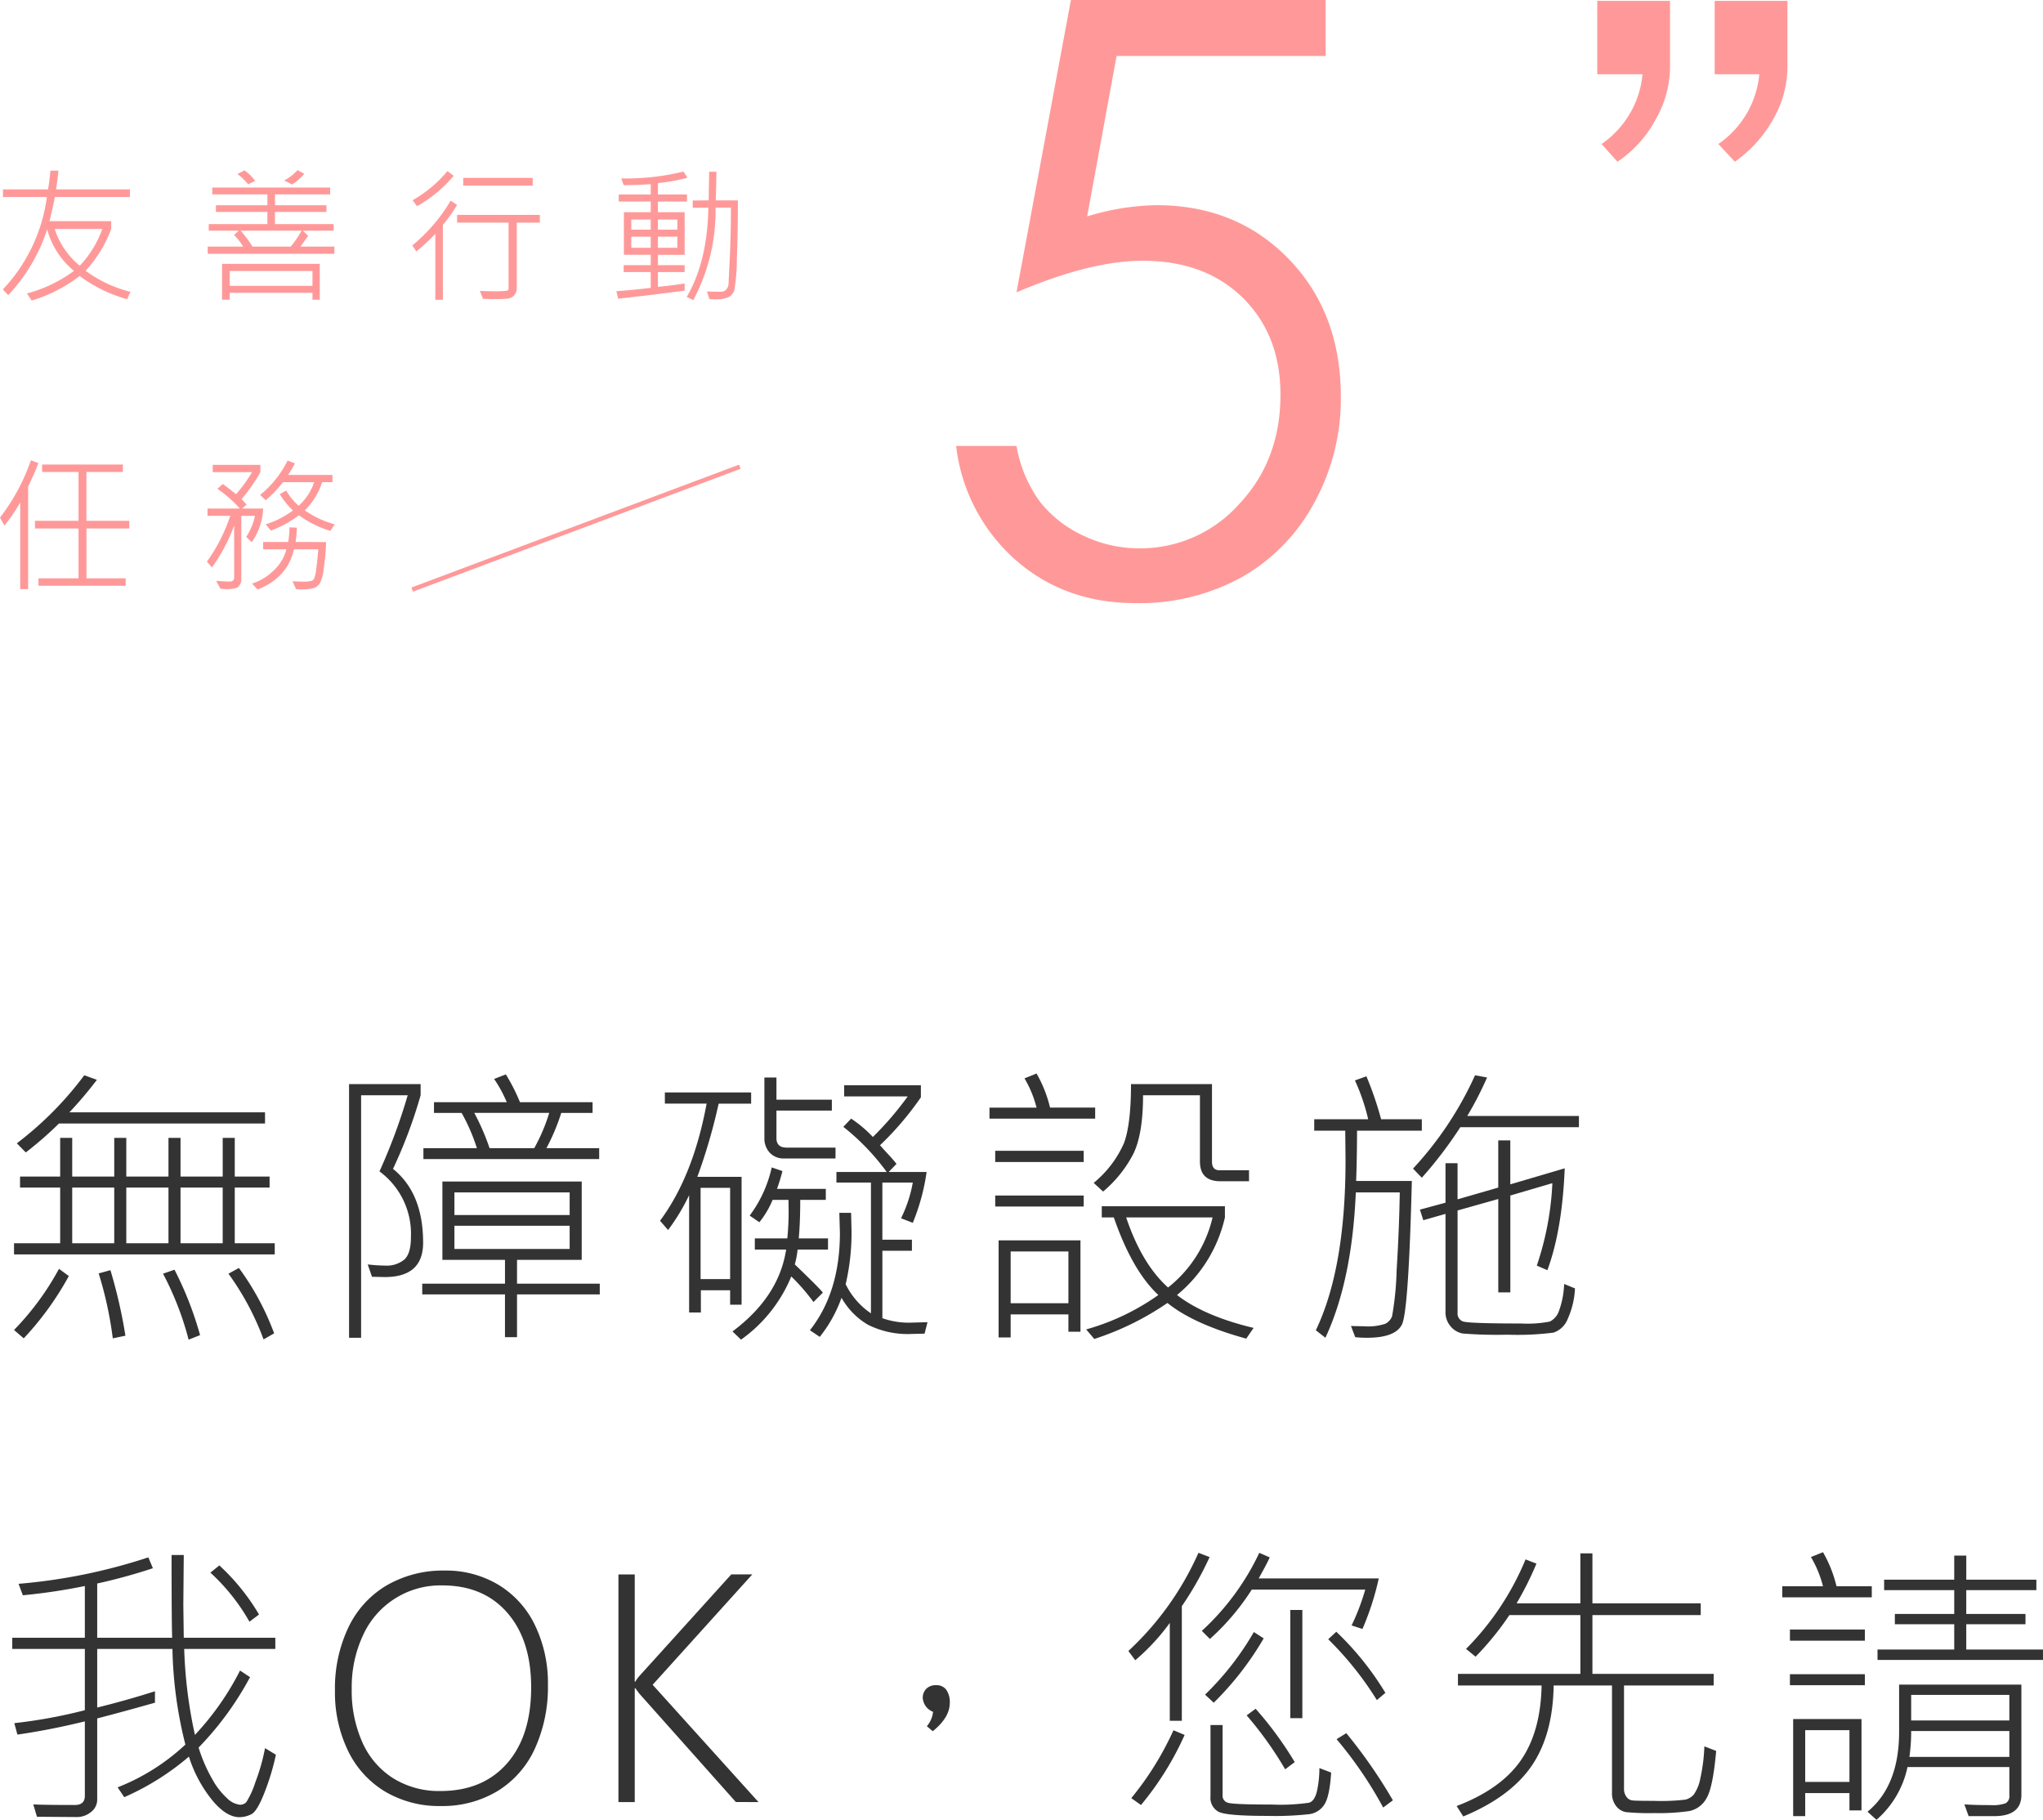 <svg xmlns="http://www.w3.org/2000/svg" width="349.208" height="311.045" viewBox="0 0 349.208 311.045">
    <defs>
        <style>
            .cls-1{fill:#333}.cls-2{fill:#f99}
        </style>
    </defs>
    <g id="Symbol_92_1" data-name="Symbol 92 – 1" transform="translate(-729 -4376) translate(.274 -.166)">
        <g id="Group_229" data-name="Group 229">
            <g id="Group_228" data-name="Group 228">
                <path id="Path_185" d="M775.687 4590.574h-44.564v-1.91h7.888v-9.519h-6.859v-1.885h6.859v-6.608h2.059v6.608h7.185v-6.608h2.059v6.608h7.21v-6.608h2.06v6.608h7.21v-6.608h2.06v6.608h5.953v1.885h-5.953v9.519h6.833zm-35.194 3.692a51.8 51.8 0 0 1-7.712 10.652l-1.658-1.432a46.969 46.969 0 0 0 7.687-10.451zm33.535-26.075H738.81a62.165 62.165 0 0 1-5.677 4.95l-1.532-1.559a58.221 58.221 0 0 0 11.529-11.631l2.161.779a69.793 69.793 0 0 1-4.7 5.553h33.435zm-25.773 20.473v-9.519h-7.185v9.519zm1.909 15.8l-2.16.453a64.451 64.451 0 0 0-2.412-11.1l2.01-.552a85.4 85.4 0 0 1 2.562 11.2zm7.36-15.8v-9.519h-7.21v9.519zm5.4 15.7l-1.959.778a51.892 51.892 0 0 0-4.371-11.278l1.959-.679a59.12 59.12 0 0 1 4.372 11.18zm3.869-15.7v-9.519h-7.21v9.519zm8.792 15.4l-1.809 1.031a46.647 46.647 0 0 0-6-11.229l1.784-.98a45.344 45.344 0 0 1 6.026 11.177z" class="cls-1" data-name="Path 185"/>
                <path id="Path_186" d="M795.9 4575.953q5.149 4.122 5.15 12.611 0 5.877-6.532 5.877l-2.209-.048-.729-2.112a27.45 27.45 0 0 0 2.938.2 4.762 4.762 0 0 0 3.317-1.029q1.131-1.031 1.13-3.818a13.246 13.246 0 0 0-5.375-11.254 97.192 97.192 0 0 0 4.823-13.012h-7.964v41.447h-2.059v-43.357h12.233v1.91a82.5 82.5 0 0 1-4.723 12.585zm35.345 21.453H817.1v7.311h-2.06v-7.311H800.9v-1.834h14.143v-4.072h-10.7v-13.391h23.814v13.391H817.1v4.068h14.143zm-.1-23.135H801.1v-1.859h9.143a32.282 32.282 0 0 0-2.612-6.029h-4.723v-1.834h12.435a21.948 21.948 0 0 0-2.16-3.969l2.009-.779a32.707 32.707 0 0 1 2.411 4.748h12.41v1.834h-5.351a35.437 35.437 0 0 1-2.537 6.029h9.018zm-5.049 9.571v-3.869H806.4v3.869zm0 5.8v-3.969H806.4v3.969zm-3.492-23.262h-12.809a39.63 39.63 0 0 1 2.612 6.029h7.637a31 31 0 0 0 2.562-6.026z" class="cls-1" data-name="Path 186"/>
                <path id="Path_187" d="M857.118 4564.8h-5.552a97.914 97.914 0 0 1-3.642 12.51h7.561v21.853h-1.959v-2.463h-5v3.793h-2.009v-20.047a35.09 35.09 0 0 1-3.593 5.955l-1.381-1.584q5.676-7.635 7.963-20.019h-7.135v-1.91h14.746zm-3.592 29.992v-15.6h-5.049v15.6zm16.73-5.049h-5.2a14.462 14.462 0 0 1-.477 2.537q4.271 4.1 4.8 4.824l-1.607 1.608a33.468 33.468 0 0 0-3.794-4.371 24.817 24.817 0 0 1-8.591 10.8l-1.457-1.407q7.938-5.926 9.169-13.992h-5.351v-1.908h5.552a45.885 45.885 0 0 0 .225-4.773l-.024-1.809h-2.713a15.672 15.672 0 0 1-2.262 3.818l-1.657-1.131a21.626 21.626 0 0 0 3.768-8.238l1.834.627q-.4 1.559-.93 3.039h8.34v1.885h-4.371q0 3.744-.251 6.582h5zm1.281-15.574h-8.742a3.207 3.207 0 0 1-2.512-1 3.551 3.551 0 0 1-.9-2.463v-10.375h2.059v3.793h9.471v1.859h-9.471v4.723q0 1.608 1.759 1.608h8.34zm15.726 27.984l-.5 1.959-2.135.051a15.168 15.168 0 0 1-7.562-1.582 12.369 12.369 0 0 1-4.5-4.6 23.066 23.066 0 0 1-3.717 6.682l-1.684-1.131q5.125-6.5 5.125-16.654l-.1-3.416h2.01l.075 2.914a38.59 38.59 0 0 1-1 9.295 12.848 12.848 0 0 0 4.32 4.972v-22.357h-5.9v-1.809h8.592a39.319 39.319 0 0 0-7.411-7.71l1.332-1.407a21.116 21.116 0 0 1 3.718 3.139 54.078 54.078 0 0 0 5.953-6.932H873.02v-1.91h13.112v2.061a52.044 52.044 0 0 1-6.984 8.189q.376.451 1.37 1.52t1.444 1.67l-1.331 1.38h6.48a35.9 35.9 0 0 1-2.361 8.692l-2.01-.777a22.7 22.7 0 0 0 2.01-6.106h-5.2v9.774h5.05v1.882h-5.049v11.532a13.666 13.666 0 0 0 5.124.752z" class="cls-1" data-name="Path 187"/>
                <path id="Path_188" d="M915.92 4567.363h-18.062v-1.884h8.042a18.692 18.692 0 0 0-2.06-5l2.06-.83a21.8 21.8 0 0 1 2.311 5.829h7.712zm-1.959 7.41h-15.123v-1.91h15.123zm0 7.612h-15.123v-1.885h15.123zm-.553 21.4h-2.059v-2.965h-9.873v3.944h-2.06v-16.6h13.992zm-2.059-4.873v-8.844h-9.873v8.844zm31.651 4.221l-1.256 1.834q-9.02-2.487-13.465-6.1a48.288 48.288 0 0 1-12.509 6.155l-1.382-1.633a39.936 39.936 0 0 0 12.334-5.879q-4.471-4.168-7.612-13.262h-2.059v-1.91H938.1v1.91a24 24 0 0 1-8.19 13.262q4.674 3.614 13.09 5.623zm-.779-25.069h-4.9q-3.492 0-3.491-3.392v-11.3h-9.722q0 6.706-1.708 10.1a20.989 20.989 0 0 1-5.125 6.355l-1.607-1.482a18.281 18.281 0 0 0 5.187-6.82q1.192-3.226 1.194-10.061h13.841v13.264c0 .97.426 1.457 1.281 1.457h5.049zm-6.23 6.18h-14.77q2.661 7.937 7.159 11.983a21.463 21.463 0 0 0 7.611-11.983z" class="cls-1" data-name="Path 188"/>
                <path id="Path_189" d="M971.759 4569.422h-11.078q0 4.448-.151 8.592h9.521q-.552 22.306-1.7 24.554t-5.941 2.248a17.857 17.857 0 0 1-2.034-.1l-.729-1.91 2.261.05a9.456 9.456 0 0 0 3.592-.427 2.4 2.4 0 0 0 1.168-1.268 51.832 51.832 0 0 0 .779-7.826q.438-6.981.54-13.363h-7.512q-.652 15.123-5.2 24.843l-1.633-1.281q5.075-10.6 5.075-29.064l-.051-5.049h-5.3v-1.959h9.219a34.317 34.317 0 0 0-2.261-6.631l1.96-.705a57.146 57.146 0 0 1 2.512 7.336h6.958zm26.853-.6h-20.271a70.712 70.712 0 0 1-6.582 8.641l-1.507-1.557a59.206 59.206 0 0 0 10.6-15.953l2.059.377a58.948 58.948 0 0 1-3.391 6.582h19.091zm-.677 27.557a14.229 14.229 0 0 1-1.245 5.225 3.959 3.959 0 0 1-2.436 2.336 48.711 48.711 0 0 1-7.85.351 75.232 75.232 0 0 1-7.662-.2 3.513 3.513 0 0 1-2.047-1.205 3.682 3.682 0 0 1-.891-2.537v-16.705l-3.794 1.08-.577-1.809 4.371-1.182v-6.755h2.059v6.179l6.958-2.009v-8.065h2.06v7.512l9.3-2.738q-.428 10.575-2.964 17.408l-1.809-.78a50.8 50.8 0 0 0 2.662-14.091l-7.184 2.109v16.555h-2.06V4581.1l-6.958 1.959v17.484a1.431 1.431 0 0 0 .879 1.469q.879.365 9.948.365a20.082 20.082 0 0 0 4.936-.328 3.151 3.151 0 0 0 1.47-1.557 14.835 14.835 0 0 0 .979-4.873z" class="cls-1" data-name="Path 189"/>
                <path id="Path_190" d="M775.887 4676.084a41.3 41.3 0 0 1-1.921 6.393q-1.27 3.278-2.286 3.781a4.553 4.553 0 0 1-2.023.5q-2.311 0-4.785-3.065a22.71 22.71 0 0 1-3.856-7.285 44.4 44.4 0 0 1-11.053 6.934l-1.13-1.684a36.439 36.439 0 0 0 11.58-7.31A71.762 71.762 0 0 1 758.2 4658h-12.859v10.022q5.175-1.281 9.872-2.788v1.959q-5.7 1.61-9.872 2.688v13.842a2.655 2.655 0 0 1-1.068 2.16 3.814 3.814 0 0 1-2.449.853l-6.782-.05-.628-2.11q1.91.1 7.108.1 1.709 0 1.708-1.582v-12.711q-5.952 1.46-11.53 2.262l-.527-1.959a86.677 86.677 0 0 0 12.057-2.211V4658h-12.409v-1.91h12.409v-8.842a100.353 100.353 0 0 1-10.6 1.582l-.729-1.959a96.213 96.213 0 0 0 22.182-4.521l.778 1.859a96.6 96.6 0 0 1-9.52 2.611v9.27h12.811q-.1-3.037-.1-14.143h2.085l-.075 8.541.075 5.6h15.65V4658h-15.575a78.7 78.7 0 0 0 1.834 14.695 47.439 47.439 0 0 0 7.712-11l1.708 1.131a53.41 53.41 0 0 1-8.792 12.034 26.13 26.13 0 0 0 2.323 5.375 12.635 12.635 0 0 0 2.626 3.365 3.669 3.669 0 0 0 2.109 1.031 1.447 1.447 0 0 0 1.106-.453 15.353 15.353 0 0 0 1.545-3.416 34.1 34.1 0 0 0 1.645-5.8zM773 4652.119l-1.633 1.231a34.342 34.342 0 0 0-6.681-8.391l1.532-1.23a36.608 36.608 0 0 1 6.782 8.39z" class="cls-1" data-name="Path 190"/>
                <path id="Path_191" d="M804.043 4684.852a18.082 18.082 0 0 1-9.483-2.463 16.415 16.415 0 0 1-6.343-6.971 22.852 22.852 0 0 1-2.236-10.287 24.212 24.212 0 0 1 2.311-10.84 16.607 16.607 0 0 1 6.582-7.184 19.182 19.182 0 0 1 9.872-2.5 17.372 17.372 0 0 1 9.206 2.45 16.3 16.3 0 0 1 6.231 6.922 22.717 22.717 0 0 1 2.2 10.148A25.384 25.384 0 0 1 820.17 4675a16.552 16.552 0 0 1-6.381 7.285 18.249 18.249 0 0 1-9.746 2.567zm.275-37.707a14.523 14.523 0 0 0-13.539 8.515 20.993 20.993 0 0 0-1.934 9.17 21.578 21.578 0 0 0 1.846 9.193 13.9 13.9 0 0 0 5.3 6.118 14.848 14.848 0 0 0 8 2.148q7.234 0 11.38-4.7t4.145-13.014q0-8.062-4.07-12.748t-11.128-4.682z" class="cls-1" data-name="Path 191"/>
                <path id="Path_192" d="M854.506 4684.172l-16.529-18.563-.654-.9h-.1v19.467h-2.788v-38.91h2.788v18.334h.1a5.54 5.54 0 0 1 .7-.981l15.7-17.357h3.592l-17.032 18.865 18.087 20.045z" class="cls-1" data-name="Path 192"/>
                <path id="Path_193" d="M888.212 4668.748a2.72 2.72 0 0 1-1.759-2.361 2.156 2.156 0 0 1 .6-1.571 2.246 2.246 0 0 1 1.682-.615 2.04 2.04 0 0 1 1.746.791 3.66 3.66 0 0 1 .59 2.225q0 2.511-2.913 4.847l-1.005-.853a4.529 4.529 0 0 0 1.059-2.463z" class="cls-1" data-name="Path 193"/>
                <path id="Path_194" d="M935.484 4642.3a55.808 55.808 0 0 1-4.747 8.391v19.593h-2.06v-16.73a36.312 36.312 0 0 1-5.9 6.381l-1.18-1.582a51.108 51.108 0 0 0 11.982-16.782zm-4.27 30.4a51.615 51.615 0 0 1-7.46 11.981l-1.658-1.18a52.068 52.068 0 0 0 7.209-11.6zm33.184-26.754a46.951 46.951 0 0 1-2.789 8.641l-1.858-.6a38.124 38.124 0 0 0 2.336-6.131h-19.393a40.717 40.717 0 0 1-7.159 8.441l-1.382-1.381a42.883 42.883 0 0 0 9.823-13.34l1.783.78q-.453 1.028-1.884 3.591zm-19.669 10.249a52.4 52.4 0 0 1-8.541 11l-1.482-1.382a48.882 48.882 0 0 0 8.34-10.7zm11.53 22.935q-.25 3.993-1.117 5.4a3.629 3.629 0 0 1-2.588 1.709 53.24 53.24 0 0 1-7.247.3q-6.909 0-8.29-.7a2.682 2.682 0 0 1-1.381-2.637v-12.192h2.064v12.031a1.217 1.217 0 0 0 .9 1.244q.9.313 7.561.315a33.762 33.762 0 0 0 6.33-.315q1-.313 1.382-2.16a18.734 18.734 0 0 0 .377-3.756zm-6.23-1.783l-1.633 1.23a61.365 61.365 0 0 0-6.581-9.218l1.533-1.131a60.674 60.674 0 0 1 6.681 9.112zm1.307-7.512h-2.061v-18.495h2.061zm14.192-4.32l-1.457 1.23a55.7 55.7 0 0 0-8.314-10.4l1.382-1.281a50.435 50.435 0 0 1 8.389 10.444zm1.282 18.363l-1.659 1.231a68.75 68.75 0 0 0-7.963-11.68l1.659-1.031a87.089 87.089 0 0 1 7.963 11.473z" class="cls-1" data-name="Path 194"/>
                <path id="Path_195" d="M1022.069 4675.43q-.552 6.307-1.67 8.127a4.329 4.329 0 0 1-2.952 2.16 36.37 36.37 0 0 1-5.927.34 41.494 41.494 0 0 1-4.874-.164 2.693 2.693 0 0 1-1.683-1.041 3.511 3.511 0 0 1-.7-2.262v-18.338h-9.973q-.126 8.416-3.756 13.728t-11.693 8.655l-1.131-1.783q7.562-2.889 10.966-7.8t3.554-12.8h-14.296v-1.984h20.924v-10.049h-12.132a50.3 50.3 0 0 1-5.778 7.109l-1.633-1.33a47.344 47.344 0 0 0 10.174-15.3l1.859.729a55.434 55.434 0 0 1-3.392 6.781h10.9v-8.539h2.061v8.539h18.513v2.01h-18.513v10.049h20.724v1.984h-15.324v17.76a2.174 2.174 0 0 0 .39 1.218 1.4 1.4 0 0 0 1.055.666q.664.073 3.6.075a36.262 36.262 0 0 0 5.464-.213 2.874 2.874 0 0 0 1.407-.854 6.887 6.887 0 0 0 1.117-2.726 29.578 29.578 0 0 0 .7-5.526z" class="cls-1" data-name="Path 195"/>
                <path id="Path_196" d="M1048.669 4649.18h-15.3v-1.885h6.959a18.774 18.774 0 0 0-2.06-5l2.06-.828a21.806 21.806 0 0 1 2.311 5.826h6.029zm-1.181 7.41h-12.811v-1.908h12.811zm0 7.611h-12.811v-1.883h12.811zm-.578 21.4h-2.059v-2.963h-7.562v3.943h-2.06v-16.6h11.681zm-2.059-4.874v-8.841h-7.562v8.841zm29.39 2.211q0 3.642-4.647 3.643h-4.371l-.729-2.01q1.785.126 4.522.125a6.4 6.4 0 0 0 2.549-.326 1.363 1.363 0 0 0 .616-1.332v-4.848h-17.409a16.367 16.367 0 0 1-5.3 9.018l-1.533-1.381q5.4-4.447 5.4-13.641v-8.086h20.9zm3.693-23.06h-28.286v-1.778h13.113v-4.321h-10.149v-1.759h10.149v-4.069h-11.983v-1.783h11.983v-4.121h2.06v4.121h11.979v1.783h-11.983v4.069h10.123v1.759h-10.123v4.321h13.113zm-5.753 16.58v-4.422H1055.4a30.91 30.91 0 0 1-.3 4.422zm0-6.231v-4.371H1055.4v4.371z" class="cls-1" data-name="Path 196"/>
            </g>
        </g>
        <g id="Group_235" data-name="Group 235">
            <g id="Group_231" data-name="Group 231">
                <g id="Group_230" data-name="Group 230">
                    <path id="Path_197" d="M955.318 4376.166v9.57h-35.732l-5.032 27.42a42.453 42.453 0 0 1 11.813-1.922q13.727 0 22.638 9.194t8.911 23.551a36.914 36.914 0 0 1-4.58 18.183 31.973 31.973 0 0 1-12.407 12.68 36.217 36.217 0 0 1-18.081 4.41q-12.238 0-20.645-7.486a30.647 30.647 0 0 1-10.049-19.379h10.323a22.661 22.661 0 0 0 3.93 9.433 20 20 0 0 0 7.383 5.844 22.018 22.018 0 0 0 9.673 2.223 22.628 22.628 0 0 0 17.021-7.51q7.11-7.506 7.11-18.773 0-10.17-6.426-16.52t-17.158-6.348q-8.887 0-21.533 5.4l9.3-49.971z" class="cls-2" data-name="Path 197"/>
                </g>
            </g>
            <g id="Group_234" data-name="Group 234">
                <g id="Group_233" data-name="Group 233">
                    <g id="Group_232" data-name="Group 232">
                        <path id="Path_198" d="M751.027 4426.039l-.573 1.27a24.829 24.829 0 0 1-8.118-3.967 25.7 25.7 0 0 1-8.2 4.2l-.8-1.221a23.578 23.578 0 0 0 8.031-3.857 13.843 13.843 0 0 1-4.577-7.094 29.834 29.834 0 0 1-6.653 11.244l-.928-.976a28.433 28.433 0 0 0 7.532-15.8h-7.506v-1.307h7.7q.281-1.584.4-3.2h1.379q-.121 1.353-.4 3.2h12.616v1.307H738.1q-.33 1.808-.915 4.127h10.546v1.342a21.127 21.127 0 0 1-4.382 7.129 21.572 21.572 0 0 0 7.678 3.603zm-4.821-10.73h-8.13a13.515 13.515 0 0 0 4.285 6.275 17.751 17.751 0 0 0 3.845-6.275z" class="cls-2" data-name="Path 198"/>
                        <path id="Path_199" d="M785.881 4419.545h-21.654v-1.232h6.054a9.924 9.924 0 0 0-1.551-1.979l.806-.744h-5.127v-1.123h10.023v-2.076h-8.8v-1.147h8.8v-1.855h-9.424v-1.172h20.153v1.172h-9.436v1.855h8.8v1.147h-8.8v2.076h10.035v1.123h-5.274l.915.879q-.366.547-1.318 1.844h5.8zm-2.5 7.85h-1.245v-1.186h-14.15v1.186h-1.306v-6.129h16.7zm-1.245-2.381v-2.528h-14.15v2.528zm-9.8-17.92l-1.2.574a9.415 9.415 0 0 0-1.83-1.758l1.2-.623a6.9 6.9 0 0 1 1.826 1.807zm7.946 8.5h-10.428a18.943 18.943 0 0 1 2.026 2.723h6.53a16.692 16.692 0 0 0 1.868-2.727zm.452-9.729a8.144 8.144 0 0 1-2.1 1.83l-1.331-.683a8.356 8.356 0 0 0 2.282-1.77z" class="cls-2" data-name="Path 199"/>
                        <path id="Path_200" d="M806.855 4411.184a25.7 25.7 0 0 1-2.429 3.429v12.787h-1.293v-11.256a35.745 35.745 0 0 1-3.248 3l-.684-1.026a28.941 28.941 0 0 0 6.556-7.654zm-.574-4.969a23.158 23.158 0 0 1-6.273 5.2l-.758-1.025a21.633 21.633 0 0 0 5.957-4.981zm14.723 8h-3.943v11.107a1.86 1.86 0 0 1-.421 1.287 1.714 1.714 0 0 1-.958.575 14.336 14.336 0 0 1-2.161.1c-.928 0-1.677-.015-2.247-.049l-.524-1.341q1.06.046 2.233.048a15.309 15.309 0 0 0 2.429-.091.407.407 0 0 0 .244-.434v-11.205h-8.8v-1.318H821zm-1.221-6.324h-11.878v-1.319h11.878z" class="cls-2" data-name="Path 200"/>
                        <path id="Path_201" d="M846.226 4406.545a30.785 30.785 0 0 1-5.042.914v1.953h4.968v1.2h-4.968v1.83h4.566v7.276h-4.566v1.771h4.566v1.184h-4.566v2.514q2.185-.182 4.566-.573v1.233q-6.726.879-11.365 1.367l-.3-1.27q2.733-.207 5.871-.574v-2.7h-4.627v-1.184h4.627v-1.771h-4.59v-7.276h4.59v-1.83h-5.469v-1.2h5.469v-1.769q-2.076.169-4.627.171l-.414-1.148a41.548 41.548 0 0 0 10.645-1.172zm-6.275 8.873v-1.732h-3.32v1.732zm0 3.1v-1.9h-3.32v1.9zm4.553-3.1v-1.732h-3.32v1.732zm0 3.1v-1.9h-3.32v1.9zm10.351-8.106q0 5.529-.176 10.039a33 33 0 0 1-.427 5.281 2.121 2.121 0 0 1-.9 1.178 5.136 5.136 0 0 1-2.472.408c-.334 0-.631-.011-.892-.037l-.426-1.293c.927.031 1.732.049 2.416.049a1.228 1.228 0 0 0 .855-.353 1.626 1.626 0 0 0 .427-1.123l.231-4.811q.173-4.039.172-8.094h-2.625a32.47 32.47 0 0 1-3.808 15.809l-1.123-.549q3.54-6.043 3.7-15.26l-2.674.026v-1.246l2.723-.024.085-4.894h1.245q-.05 3.05-.122 4.894z" class="cls-2" data-name="Path 201"/>
                        <path id="Path_202" d="M735.281 4455.311q-.39 1.11-1.074 2.6l-.672 1.428v17.517h-1.355v-14.818a27.265 27.265 0 0 1-2.7 3.955l-.756-1.355a34.645 34.645 0 0 0 5.286-9.8zm15.551 11.181h-7.324v8.52h6.7v1.269H735.3v-1.269h6.848v-8.52h-7.446v-1.306h7.446v-8.35h-6.225v-1.27h13.806v1.27h-6.226v8.35h7.324z" class="cls-2" data-name="Path 202"/>
                        <path id="Path_203" d="M773.711 4463.086a10.851 10.851 0 0 1-1.953 5.75l-.952-.9a10.491 10.491 0 0 0 1.5-3.6h-2.331v10.973a1.722 1.722 0 0 1-.4 1.019c-.265.356-.938.531-2.02.531a8.35 8.35 0 0 1-1.148-.072l-.732-1.344q1.586.123 2.477.124a.616.616 0 0 0 .391-.184.507.507 0 0 0 .208-.367v-9.02a30.188 30.188 0 0 1-3.8 7.164l-.855-1a28.921 28.921 0 0 0 3.98-7.824H764.2v-1.246h5.53a20.6 20.6 0 0 0-3.844-3.369l.915-.83q.891.612 2.259 1.746a23 23 0 0 0 2.746-3.772h-6.726v-1.246h8.154v1.246a27.26 27.26 0 0 1-3.21 4.6l.855.951-.77.672zm10.742 5.725a35.812 35.812 0 0 1-.4 4.6 7.091 7.091 0 0 1-.666 2.477 3.209 3.209 0 0 1-.842.74 8.493 8.493 0 0 1-3.217.224l-.6-1.341c.511.041 1.069.06 1.671.06a5.307 5.307 0 0 0 1.63-.135.945.945 0 0 0 .409-.4 7.078 7.078 0 0 0 .342-1.654q.2-1.392.354-3.332h-4.174q-1.05 4.821-6.2 6.884l-.952-1.025a9.135 9.135 0 0 0 3.735-2.277 7.437 7.437 0 0 0 2.136-3.582h-3.967v-1.246h4.272a16.248 16.248 0 0 0 .22-2.5l1.258.048a19.21 19.21 0 0 1-.208 2.454zm1.477-3.028l-.72 1.123a17.586 17.586 0 0 1-5.384-2.672 18.919 18.919 0 0 1-4.8 2.623l-.879-1.074a15.581 15.581 0 0 0 4.651-2.367 13.715 13.715 0 0 1-2.246-2.783l1.1-.623a10.426 10.426 0 0 0 2.123 2.6 9.449 9.449 0 0 0 2.65-4.027h-5.345a18.619 18.619 0 0 1-2.93 3.076l-.964-.89a17.822 17.822 0 0 0 4.7-5.885l1.245.476a15.431 15.431 0 0 1-1.172 1.977h7.593v1.246h-1.771a11.717 11.717 0 0 1-2.953 4.809 16.244 16.244 0 0 0 5.102 2.391z" class="cls-2" data-name="Path 203"/>
                    </g>
                </g>
                <path id="Line_33" fill="none" stroke="#f99" stroke-miterlimit="10" stroke-width="0.75px" d="M0 21L56 0" data-name="Line 33" transform="translate(799.181 4455.937)"/>
            </g>
        </g>
        <g id="Group_237" data-name="Group 237">
            <g id="Group_236" data-name="Group 236">
                <path id="Path_204" d="M1011.78 4396.493a20.1 20.1 0 0 1-6.585 7.318l-2.718-3.032a16.27 16.27 0 0 0 7-11.917h-7.735v-12.544h12.439v11.5a18.14 18.14 0 0 1-2.401 8.675zm20.071 0a22.159 22.159 0 0 1-6.586 7.318l-2.822-3.032a16.274 16.274 0 0 0 7-11.917h-7.631v-12.544h12.439v11.5a18.14 18.14 0 0 1-2.4 8.675z" class="cls-2" data-name="Path 204"/>
            </g>
        </g>
    </g>
</svg>
